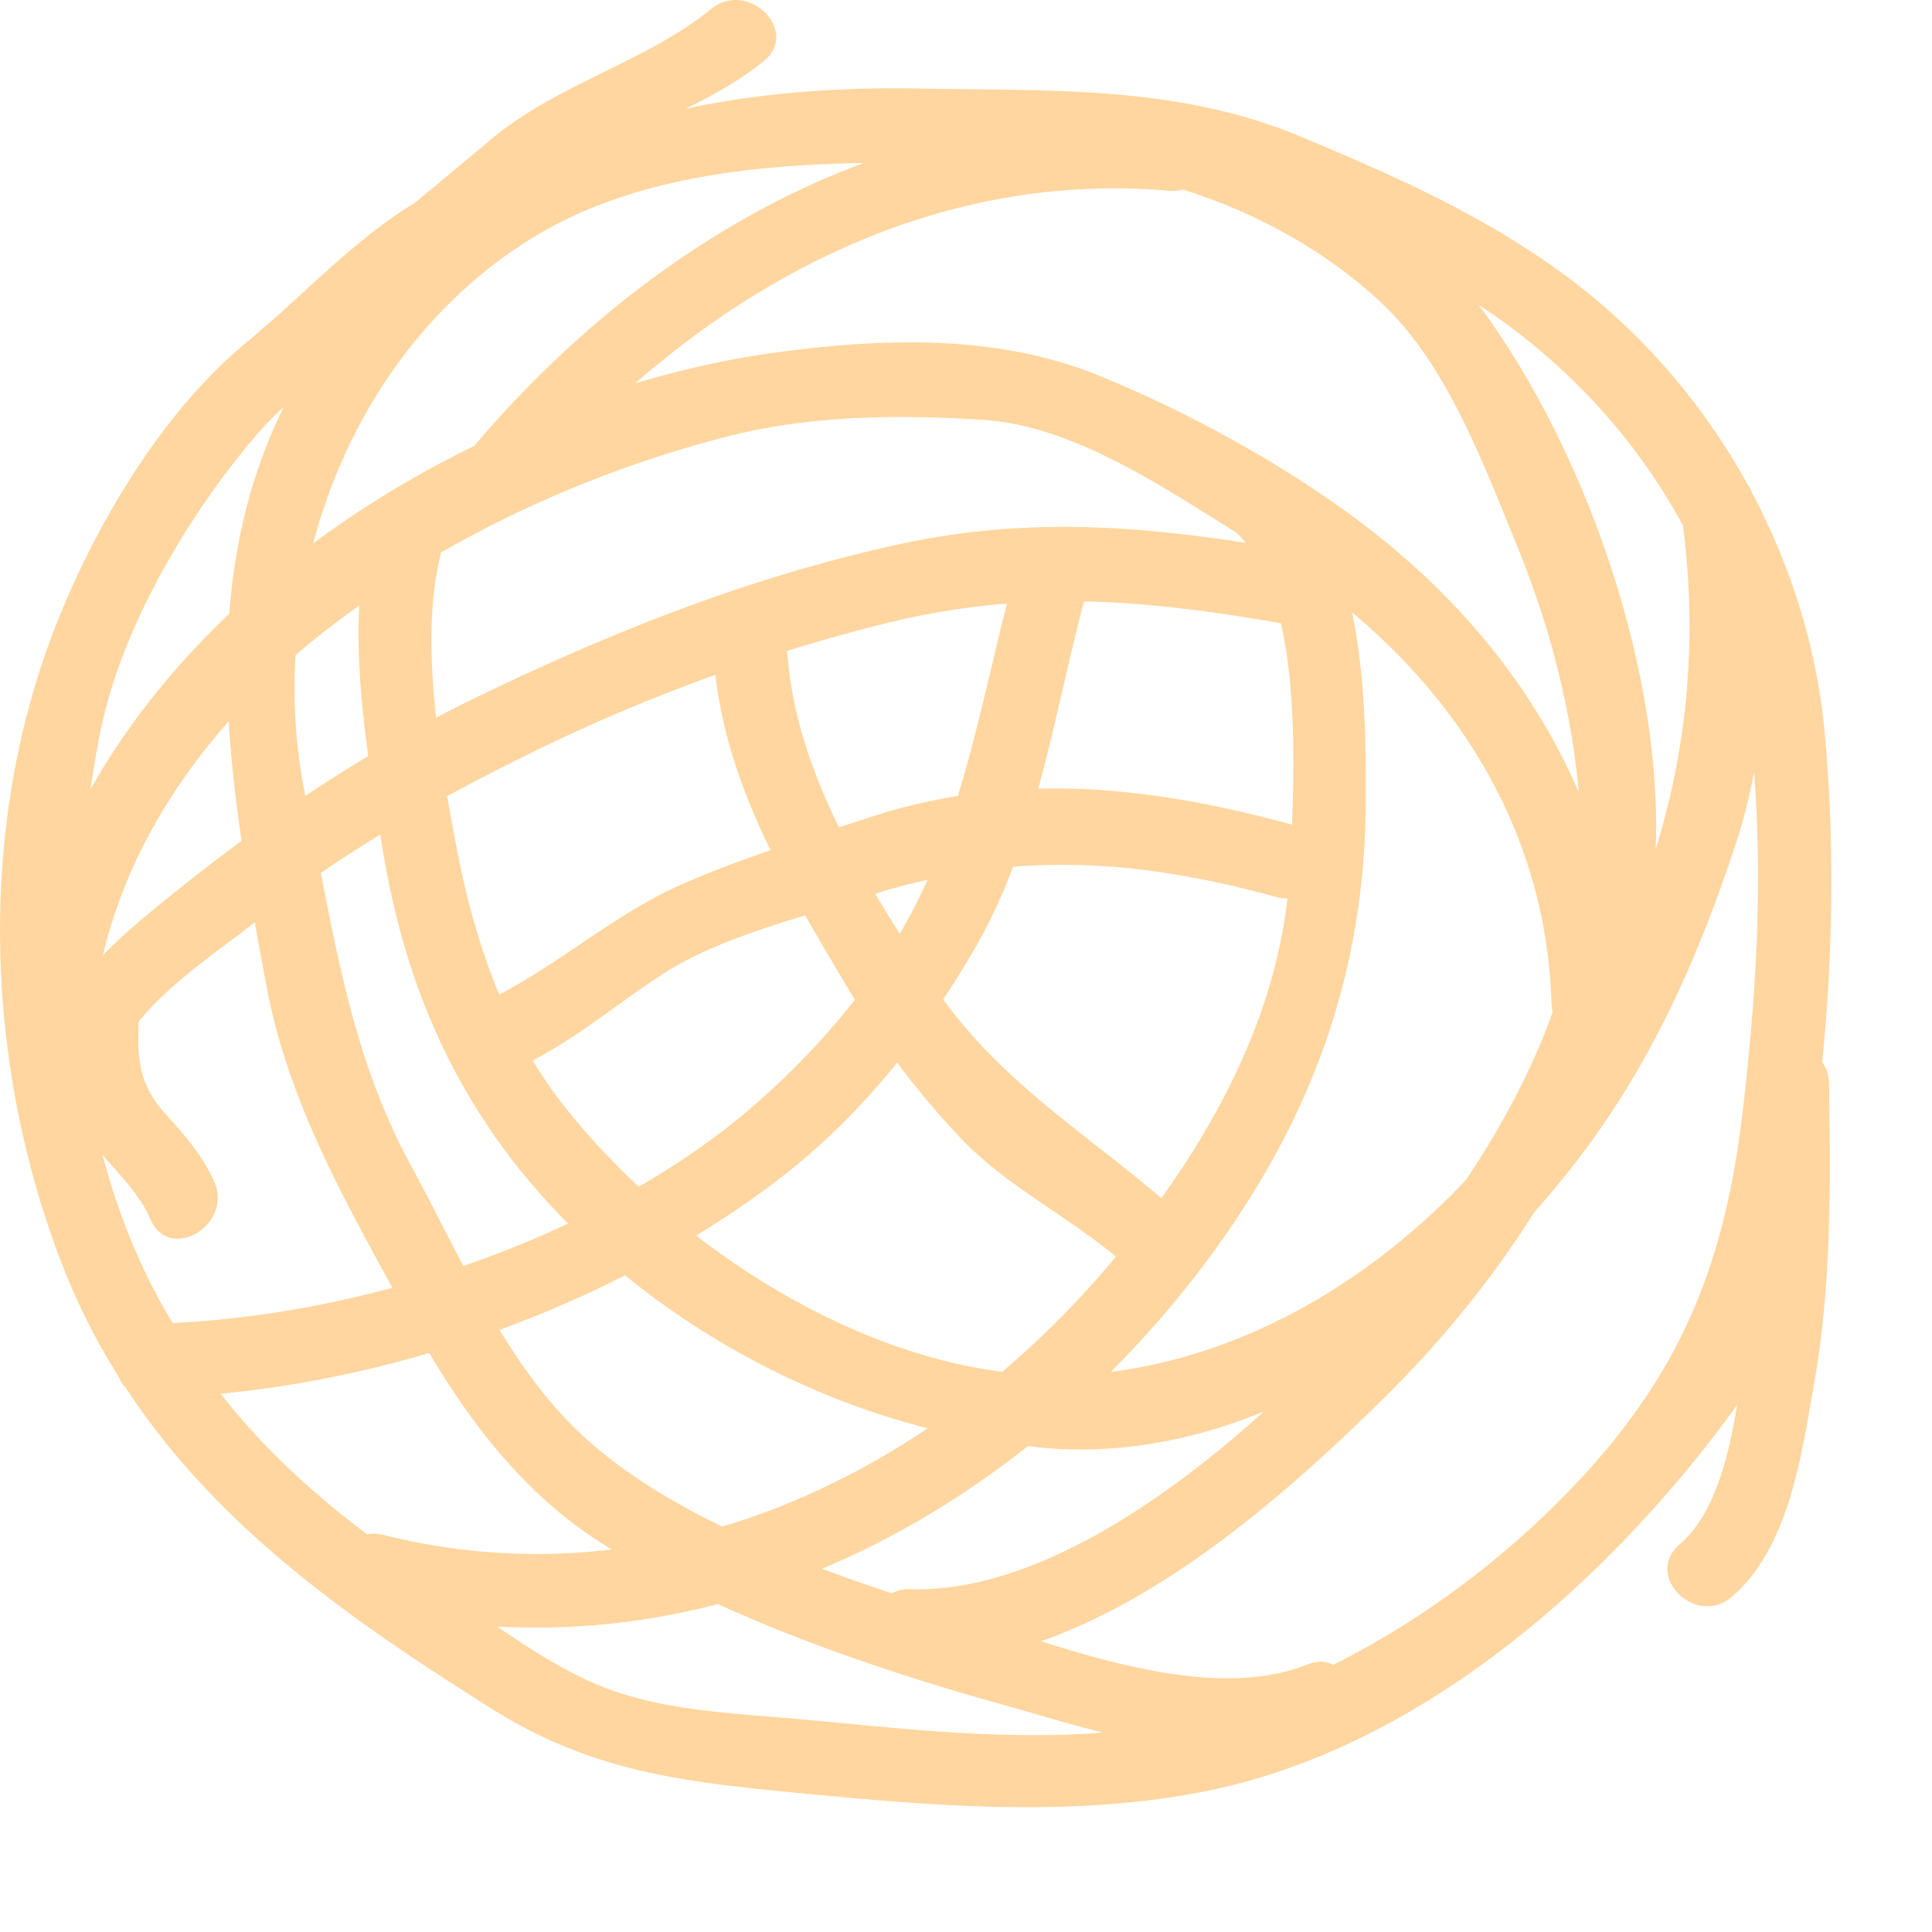 <svg xmlns="http://www.w3.org/2000/svg" width="156" height="156">
  <path class="ball" fill="#FFD69F" d="M147.135 85.768c.873-8.75 1.003-17.603.226-26.36-.613-6.889-2.673-13.56-5.896-19.616a2.378 2.378 0 0 0-.372-.7c-3.563-6.466-8.474-12.189-14.421-16.641-6.655-4.98-14.047-8.244-21.679-11.432-9.917-4.144-20.12-3.669-30.73-3.87-6.469-.121-12.846.338-18.877 1.624 2.194-1.088 4.34-2.259 6.274-3.83 2.994-2.426-1.261-6.626-4.224-4.226-5.383 4.364-12.44 6.025-17.903 10.631-2.01 1.693-4.029 3.363-6.046 5.037-4.164 2.497-7.974 6.358-11.568 9.542-.281.229-.556.456-.833.686-.112.091-.192.188-.281.281-.262.222-.52.441-.779.652-6.946 5.67-12.447 15.011-15.646 23.29-6.223 16.114-5.596 34.926.508 50.931a53.76 53.76 0 0 0 4.729 9.463c.132.316.315.603.555.851 7.249 11.078 17.929 18.607 29.617 25.945 8.025 5.035 15.439 5.867 24.74 6.756 10.747 1.035 21.813 1.982 32.489-.083 17.649-3.408 33.033-17.133 43.247-31.246-.688 4.227-1.848 8.855-4.648 11.261-2.929 2.511 1.316 6.72 4.225 4.22 4.608-3.954 5.613-11.429 6.609-17.035 1.45-8.159 1.352-16.154 1.235-24.412-.01-.706-.22-1.27-.551-1.719zm-11.241-43.33c1.175 9.232.354 17.871-2.219 26.181.007-.172.028-.344.031-.52.414-13.926-5.51-31.617-14.309-43.487 6.988 4.593 12.627 10.672 16.497 17.826zm-24.255-17.89c5.239 4.97 8.155 12.946 10.837 19.481 2.625 6.407 4.376 13.093 5.003 19.952-3.591-8.365-9.549-15.614-17.086-21.407-6.3-4.841-14.318-9.259-21.667-12.249-8.241-3.354-17.34-3.033-26.035-1.871-3.758.5-7.586 1.367-11.408 2.502 11.944-10.409 26.753-16.978 43.163-15.549.395.035.738-.012 1.048-.104 6.091 1.904 11.768 5.094 16.145 9.245zm-52.74 10.658c6.634-1.679 13.666-1.741 20.455-1.308 7.189.463 14.257 5.237 20.466 9.103.276.247.524.537.77.829-9.356-1.444-18.206-2-27.851.09-12.105 2.619-23.303 7.076-34.416 12.455a111.97 111.97 0 0 0-3.113 1.58c-.494-4.592-.599-9.25.33-13.003.029-.111.029-.214.045-.321 7.436-4.291 15.546-7.458 23.314-9.425zm-5.313 43.402c3.33-2.132 7.45-3.478 11.431-4.698 1.19 2.102 2.444 4.189 3.696 6.302.103.172.217.332.319.504-2.457 3.146-5.267 6.031-8.207 8.589-2.76 2.4-5.89 4.57-9.247 6.515-2.392-2.236-4.558-4.593-6.4-6.989a34.64 34.64 0 0 1-2.161-3.204c3.783-1.953 6.981-4.716 10.569-7.019zm-13.273 1.696c-1.519-3.623-2.573-7.443-3.346-11.354a203.456 203.456 0 0 1-.862-4.664 178.474 178.474 0 0 1 7.523-3.856 143.364 143.364 0 0 1 14.133-5.938c.6 5.086 2.281 9.704 4.458 14.156-2.361.816-4.706 1.681-6.996 2.681-5.443 2.37-9.738 6.275-14.91 8.975zm29.911-14.309c-.823.272-1.649.54-2.478.81-2.221-4.527-3.858-9.277-4.182-14.25 2.65-.822 5.325-1.575 8.05-2.247a59.672 59.672 0 0 1 9.69-1.569c-1.313 5.188-2.396 10.426-3.961 15.53a46.38 46.38 0 0 0-7.119 1.726zm4.665 5.048c-.645 1.492-1.412 2.938-2.241 4.353a111.984 111.984 0 0 1-1.985-3.239 56.653 56.653 0 0 1 4.226-1.114zM63.164 94.997c3.513-2.731 6.564-5.822 9.28-9.197a65.636 65.636 0 0 0 5.124 6.097c3.655 3.839 8.492 6.202 12.538 9.574-2.803 3.369-5.872 6.497-9.186 9.295-8.7-1.113-17.431-5.383-24.706-10.998 2.429-1.485 4.765-3.07 6.95-4.771zm12.994-14.293a79.334 79.334 0 0 0 2.817-4.585c1.116-1.974 2.032-4.026 2.83-6.131 6.97-.558 13.78.384 21.266 2.449.314.087.607.111.886.107-1.018 8.857-5.007 16.983-10.18 24.197-6.298-5.356-12.65-9.231-17.619-16.037zm7.676-17.024c1.373-5.007 2.379-10.146 3.693-15.118 5.186.109 10.365.799 15.909 1.768 1.172 5.229 1.07 11.657.888 16.256-6.888-1.882-13.677-3.074-20.49-2.906zM40.019 91.847c1.721 2.46 3.692 4.777 5.851 6.951a84.057 84.057 0 0 1-8.457 3.422c-1.445-2.731-2.808-5.488-4.222-8.09-4.137-7.612-5.69-15.459-7.285-23.642a101.71 101.71 0 0 1 4.798-3.096c.041.231.076.473.113.7 1.391 8.725 4.118 16.488 9.202 23.755zm10.454 11.129c7.102 5.795 15.638 10.111 24.427 12.352-5.151 3.472-10.728 6.19-16.586 7.936-4.336-2.101-8.362-4.588-11.542-7.606-2.519-2.389-4.587-5.245-6.44-8.274a92.88 92.88 0 0 0 10.141-4.408zm32.512 13.796c.703.072 1.406.157 2.105.201 5.883.37 11.593-.798 16.965-3.002-8.05 7.278-18.807 14.654-28.565 14.347a2.83 2.83 0 0 0-1.478.335 159.46 159.46 0 0 1-5.637-1.985c5.912-2.475 11.495-5.835 16.61-9.896zm6.707-5.999a82.414 82.414 0 0 0 7.287-8.339c8.586-11.305 13.231-23.346 13.298-37.595.021-4.389 0-10.128-1.101-15.392 9.425 7.89 15.711 18.662 16.101 31.563.006.247.043.478.096.693-1.677 4.732-4.145 9.29-6.993 13.56-7.676 8.12-17.66 14.102-28.688 15.51zM43.425 18.947c7.66-4.56 17.226-5.633 26.313-5.785C57.594 17.663 46.815 25.947 38.3 36c-4.553 2.224-8.944 4.858-13.013 7.879 2.704-10.229 8.937-19.457 18.138-24.932zM23.858 52.913c1.636-1.425 3.373-2.753 5.154-4.029-.213 3.96.174 8.146.721 12.166a120.121 120.121 0 0 0-5.073 3.218c-.773-3.731-1.019-7.557-.802-11.355zM8.027 59.457c1.627-8.549 7.112-17.851 12.761-24.426a25.104 25.104 0 0 1 2.118-2.163c-2.674 5.436-3.964 11.018-4.392 16.689-4.464 4.233-8.295 8.995-11.211 14.19.218-1.431.454-2.861.724-4.29zm11.477 8.435a176.657 176.657 0 0 0-6.209 4.812c-1.544 1.256-3.345 2.74-4.98 4.41 1.702-7.104 5.317-13.411 10.153-18.871.182 3.199.566 6.422 1.036 9.649zm-6.538 37.268c-2.102-3.857-3.617-7.847-4.687-11.919 1.386 1.668 2.988 3.164 3.872 5.213 1.525 3.525 6.67.479 5.159-3.018-.941-2.174-2.517-3.895-4.079-5.645-2.059-2.316-2.154-4.491-2.033-7.292 2.529-3.198 7.226-6.289 9.131-7.843.082-.065.163-.123.242-.194.291 1.64.592 3.272.893 4.905 1.677 9.089 5.871 16.68 10.223 24.614-5.999 1.617-12.057 2.579-17.749 2.847-.324-.551-.658-1.09-.972-1.668zm17.997 18.779a3.08 3.08 0 0 0-1.321-.05c-4.515-3.402-8.427-7.009-11.826-11.354 5.576-.527 11.264-1.644 16.84-3.284 3.743 6.283 8.261 11.979 14.652 15.803.032.022.063.037.096.059a50.689 50.689 0 0 1-18.441-1.174zm33.564 14.871c-5.901-.536-12.002-.666-17.427-3.29-2.389-1.151-4.7-2.634-6.963-4.187 6.095.34 12.072-.307 17.826-1.809 7.341 3.34 15.328 5.979 22.672 8.026 2.635.736 5.47 1.607 8.378 2.347-8.142.659-16.638-.377-24.486-1.087zm76.172-48.942c-1.48 12.509-5.154 21.347-13.959 30.468-5.512 5.707-11.986 10.525-19.082 14.09-.566-.292-1.273-.355-2.097-.026-6.17 2.466-14.369.383-21.51-1.876 10.635-3.714 20.533-12.556 27.873-19.811 4.425-4.373 8.527-9.383 11.949-14.817a74.247 74.247 0 0 0 4.65-5.771c5.322-7.368 8.827-15.447 11.65-24.043.635-1.936 1.09-3.828 1.458-5.706.723 9.139.143 18.428-.932 27.492z"></path>
</svg>
